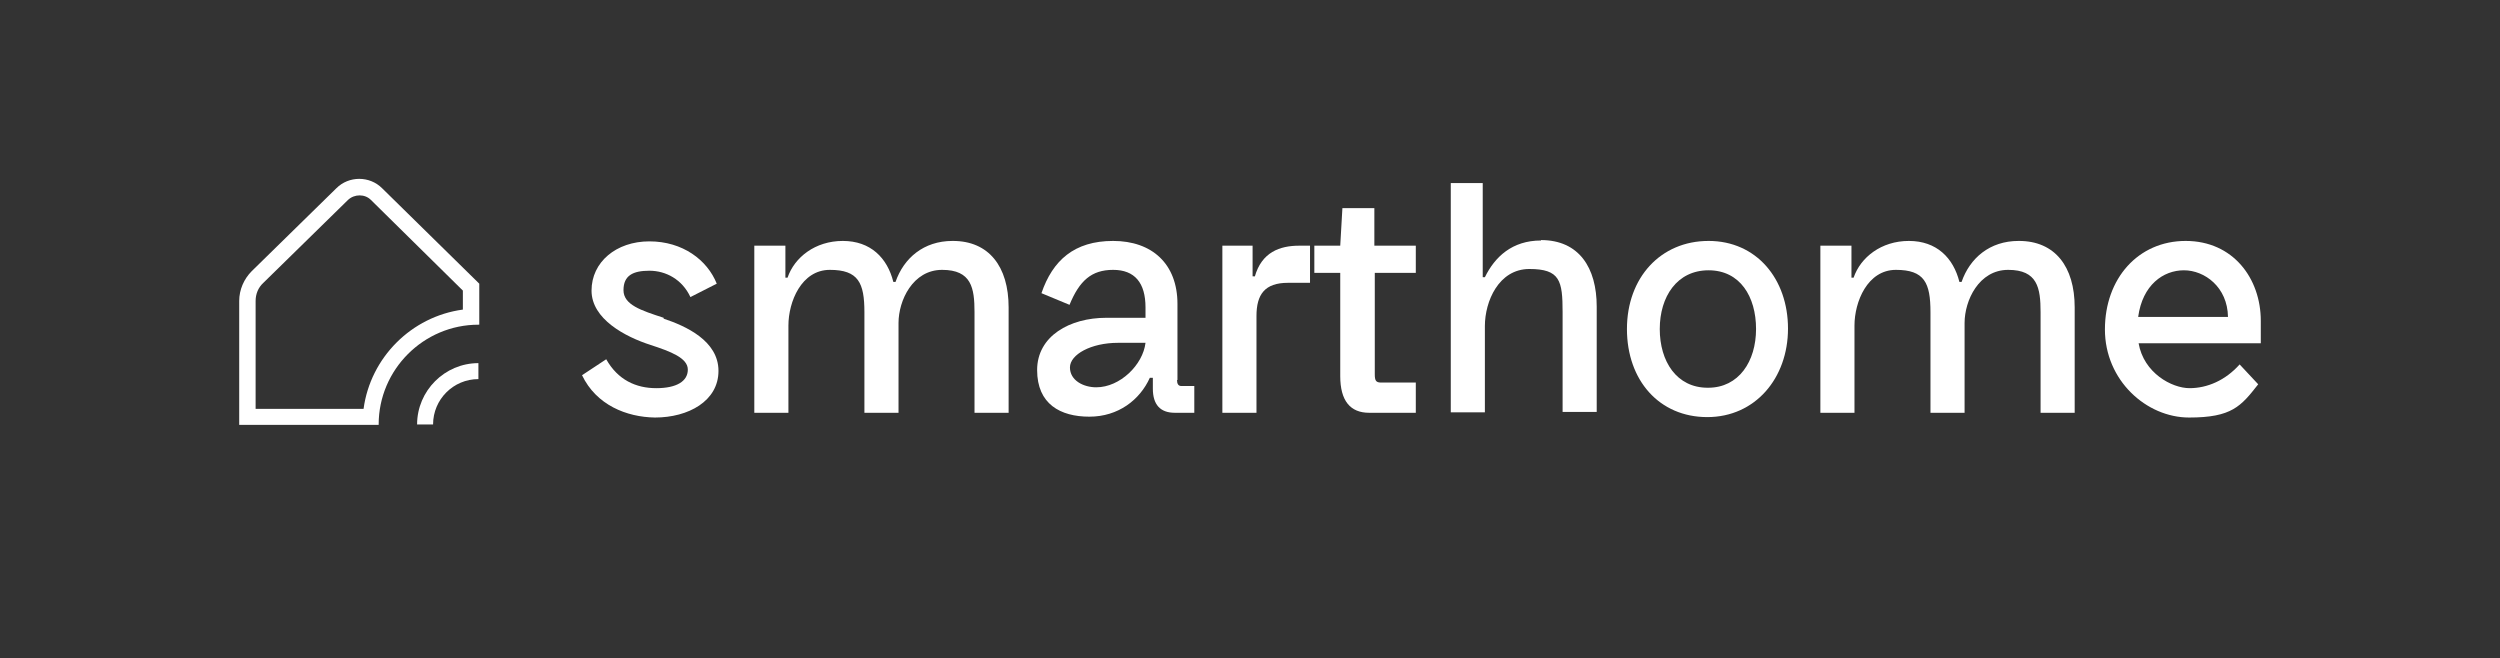 <?xml version="1.0" encoding="UTF-8"?>
<svg id="Layer_1" data-name="Layer 1" xmlns="http://www.w3.org/2000/svg" version="1.1" viewBox="0 0 579 152.4">
  <rect x="0" y="0" width="579" height="152.4" fill="#333333" stroke="none"/>
  <defs>
    <style>
      .cls-1 {
        fill: #fff;
        stroke-width: 0px;
      }
    </style>
  </defs>
  <path class="cls-1" d="M77.9,43.6l-19.6,19.2c-1.8,1.8-2.9,4.3-2.9,6.9v28.7h32.3s0-.1,0-.1c0-12.7,10.4-23.1,23.1-23.1h.2v-9.5l-22.5-22.1c-2.9-2.9-7.7-2.9-10.6,0ZM107.2,71.7c-11.9,1.6-21.4,11.1-23,23h-25s0-25,0-25c0-1.6.6-3.1,1.8-4.2l19.6-19.2c1.5-1.4,3.9-1.4,5.3,0l21.3,21v4.5Z"/>
  <path class="cls-1" d="M96.6,98.3h3.7c0-5.8,4.7-10.5,10.5-10.5v-3.7c-7.8,0-14.2,6.4-14.2,14.2Z"/>
  <path class="cls-1" d="M153.7,73.6c-5.2-1.7-9.3-3-9.3-6.4s2.2-4.5,6-4.5,7.6,2,9.5,6.1l6.1-3.1c-2.2-5.5-7.9-9.8-15.6-9.8s-13.4,4.8-13.4,11.4,7.8,10.7,13.7,12.6c4.6,1.5,8.6,3,8.6,5.7s-2.6,4.3-7.3,4.3-8.9-1.9-11.6-6.7l-5.6,3.7c3.3,6.9,10.3,9.7,16.9,9.8,7.7,0,14.7-3.8,14.7-10.8s-7.6-10.4-12.7-12.1Z"/>
  <path class="cls-1" d="M220.6,55.8c-6.7,0-11.3,4-13.2,9.5h-.5c-1.4-5.6-5.3-9.5-11.7-9.5s-11.2,3.8-12.8,8.5h-.5v-7.4h-7.2v38.7h7.9v-20.2c0-5.5,3-12.9,9.6-12.9s8,3,8,9.8v23.3h7.9v-20.8c0-5.2,3.3-12.3,10.1-12.3s7.5,4.2,7.5,9.8v23.3h7.9v-24.4c0-9.5-4.6-15.4-12.9-15.4Z"/>
  <path class="cls-1" d="M272.7,88v-17.6c0-9.3-5.9-14.6-14.9-14.6s-14,4.5-16.6,12.1l6.5,2.7c2.3-5.6,5.1-8.1,10.1-8.1s7.5,3,7.5,8.7v2.4h-9.1c-8.4,0-16,4.2-16,12.1s5.4,10.8,12.1,10.8,11.7-3.9,14-9h.7v2.5c0,3.7,1.7,5.6,5.1,5.6h4.5v-6.2h-3c-.7,0-1-.5-1-1.4ZM253.9,89.7c-3,0-6.1-1.6-6.1-4.6s4.9-5.7,11.1-5.7h6.4c-.6,5.1-5.9,10.3-11.4,10.3Z"/>
  <path class="cls-1" d="M290.6,64h-.5v-7.1h-7v38.7h7.9v-22.4c0-5,1.9-7.7,7.3-7.7h5.1v-8.6h-2.5c-4.5,0-8.7,1.5-10.3,7.2Z"/>
  <path class="cls-1" d="M318.2,48.2h-7.3l-.5,8.7h-6v6.3h6v23.9c0,5.7,2.3,8.5,6.7,8.5h10.8v-7h-8c-1.2,0-1.5-.4-1.5-1.9v-23.5h9.5v-6.3h-9.6v-8.7Z"/>
  <path class="cls-1" d="M356.9,55.7c-6.7,0-10.7,3.8-13,8.5h-.5v-21.8h-7.4v53.1h7.9v-20c0-5.7,3.2-13.2,10.3-13.2s7.7,2.7,7.7,10v23.1h7.9v-24.4c0-9-4.1-15.4-12.9-15.4Z"/>
  <path class="cls-1" d="M395.7,55.8c-11.1,0-18.9,8.5-18.9,20.4s7.5,20.4,18.6,20.4,18.7-9,18.7-20.5-7.3-20.3-18.4-20.3ZM395.5,89.8c-7.2,0-11.1-6.1-11.1-13.6s4-13.6,11.3-13.6,11,6.1,11,13.6-4,13.6-11.1,13.6Z"/>
  <path class="cls-1" d="M467.5,55.8c-6.7,0-11.3,4-13.2,9.5h-.5c-1.4-5.6-5.3-9.5-11.7-9.5s-11.2,3.8-12.8,8.5h-.5v-7.4h-7.2v38.7h7.9v-20.2c0-5.5,3-12.9,9.6-12.9s8,3,8,9.8v23.3h7.9v-20.8c0-5.2,3.3-12.3,10.1-12.3s7.5,4.2,7.5,9.8v23.3h7.9v-24.4c0-9.5-4.6-15.4-12.9-15.4Z"/>
  <path class="cls-1" d="M523.6,74.3c0-9.8-6.4-18.5-17.4-18.5s-18.7,8.7-18.7,20.5,9.6,20.4,19.5,20.4,12-2.6,16-7.7l-4.3-4.6c-3.3,3.7-7.5,5.5-11.6,5.5s-10.6-3.5-11.8-10.4h28.3c0-2.7,0-3.8,0-5.1ZM495.2,73.4c1-7.4,5.8-10.8,10.6-10.8s10.1,3.9,10.2,10.8h-20.8Z"/>
</svg>